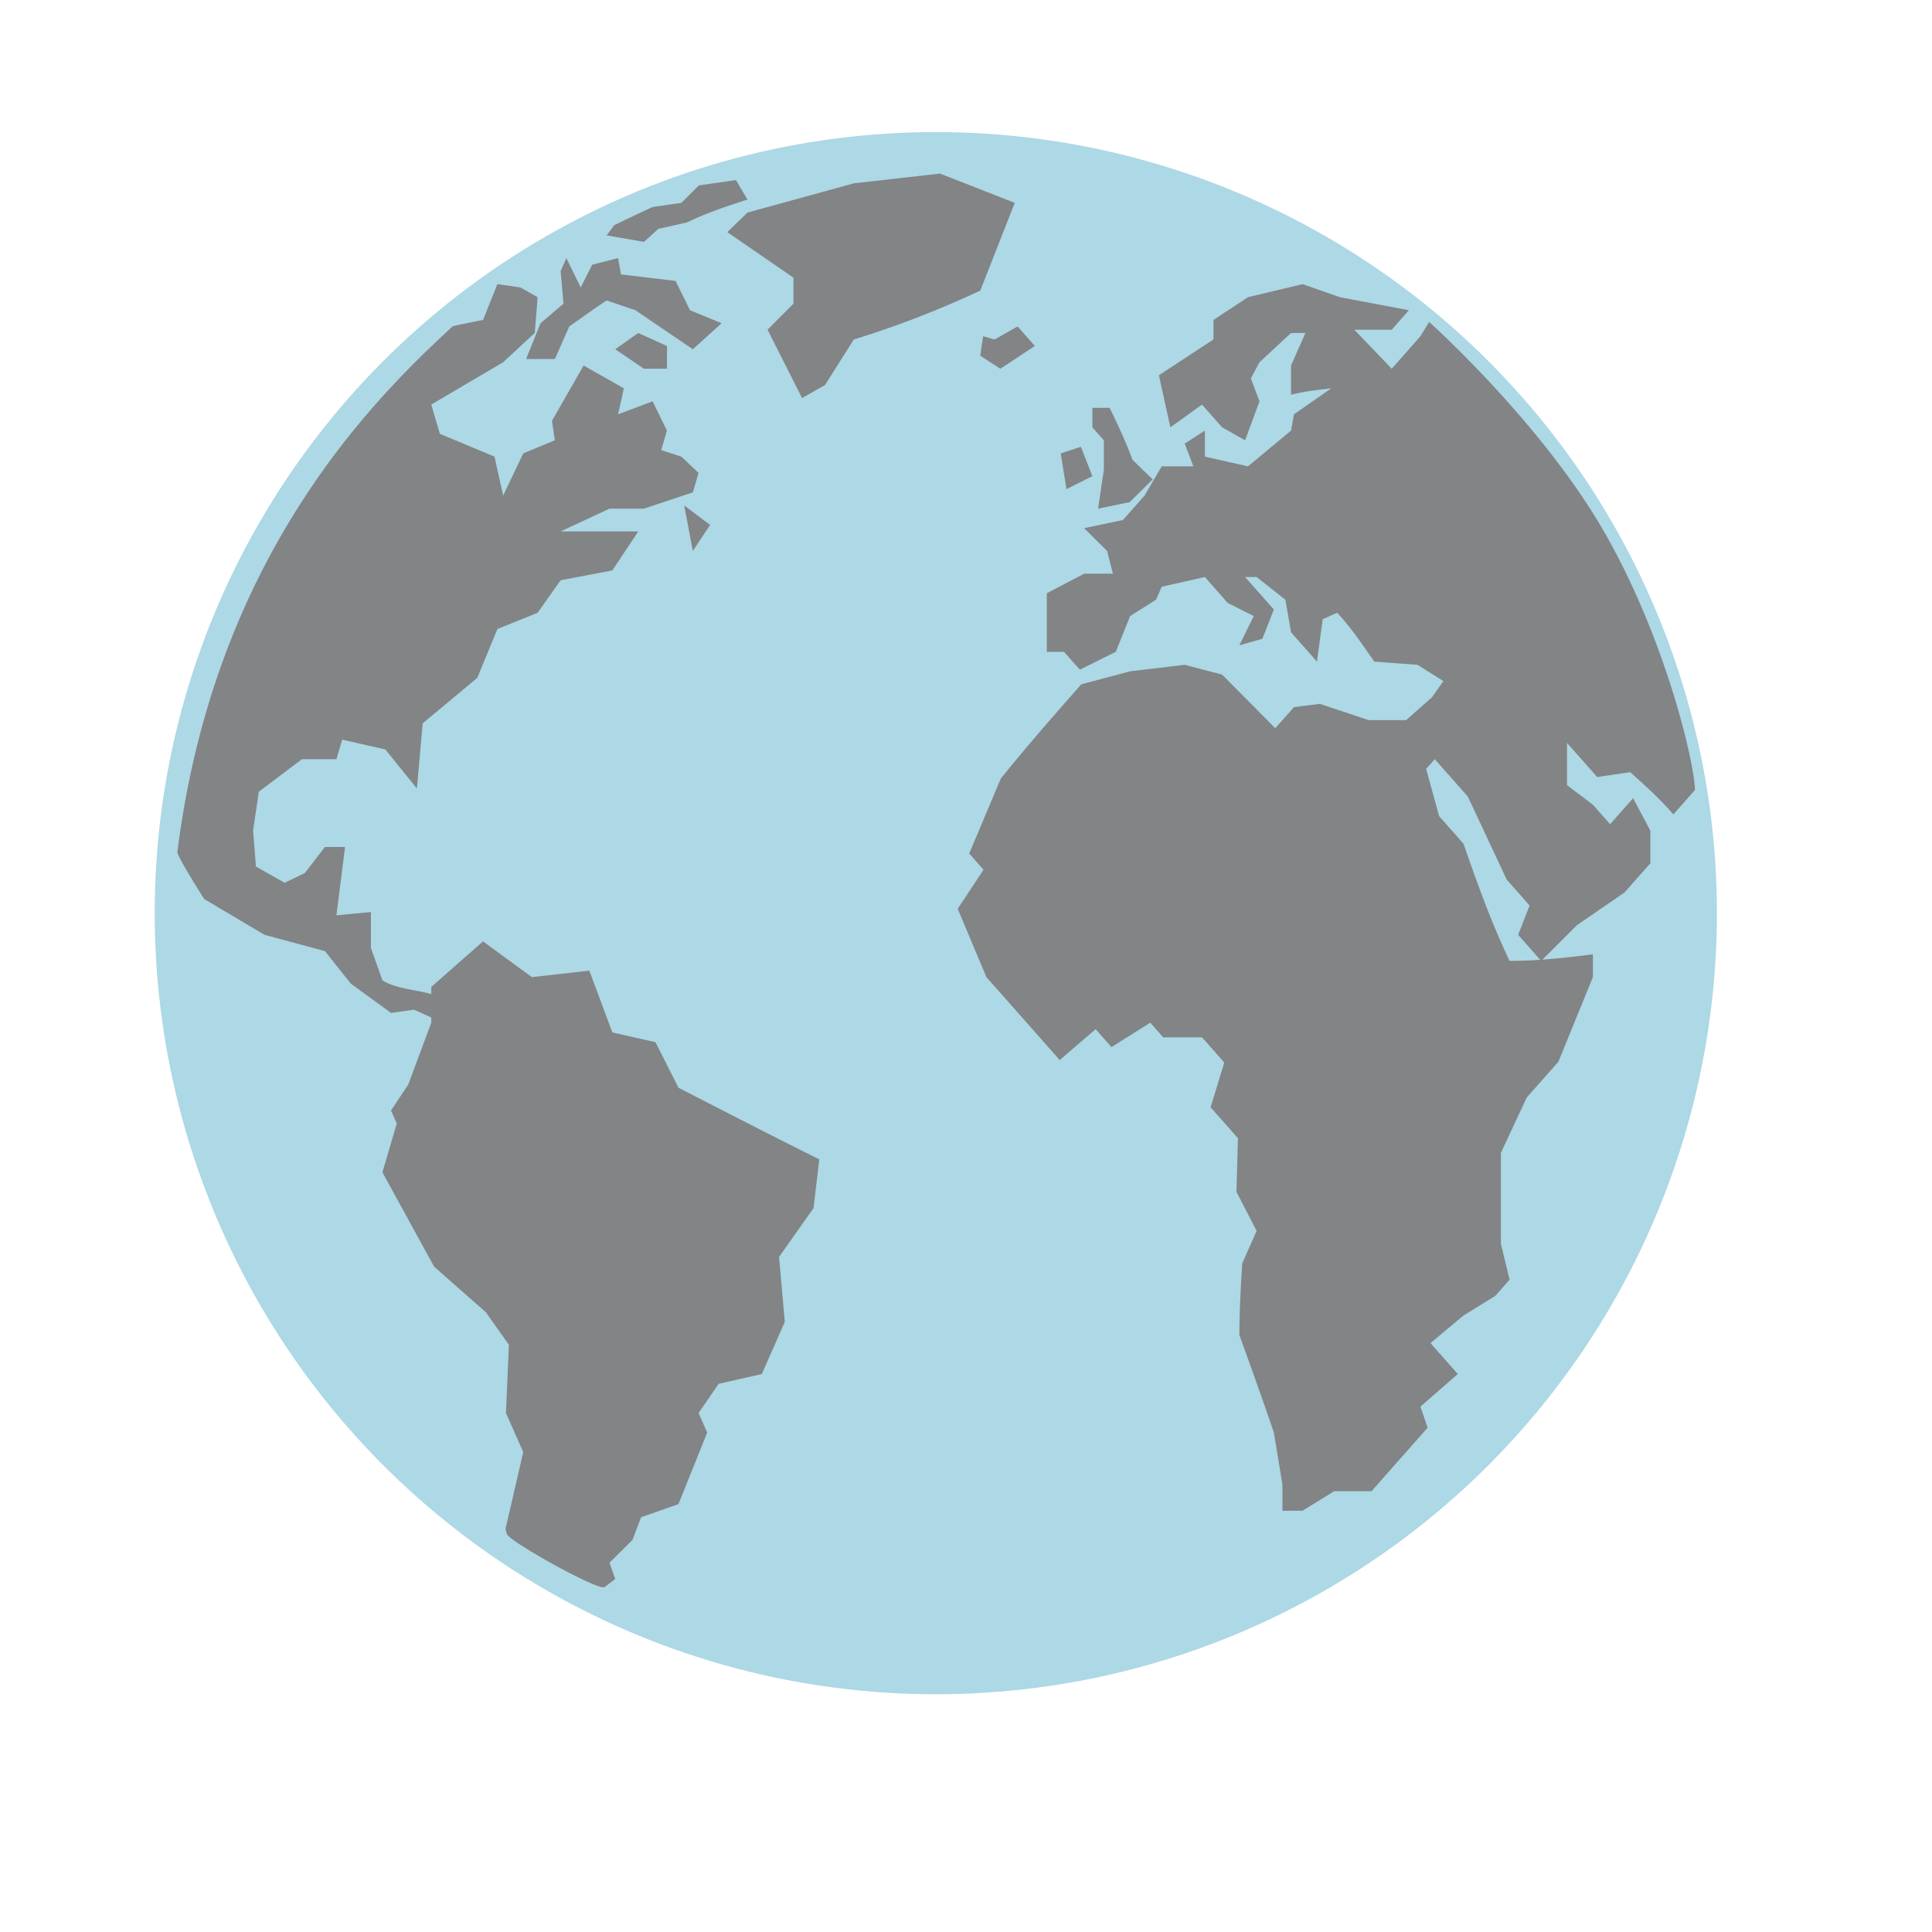 <svg xmlns="http://www.w3.org/2000/svg" width="512" height="512" fill="none" viewBox="0 0 512 512">
  <circle cx="248" cy="242" r="207" fill="#ADD8E6"/>
  <path fill="gray" fill-opacity=".95" d="m183.605 146.011 4.576-6.902-6.859-5.162 2.283 12.064Zm-3.798 142.25-6.101-12.074-11.424-2.582-6.101-16.373-15.232 1.717-12.939-9.472-13.717 12.064v1.899c-4.15-1.195-9.248-1.355-12.95-3.627l-3.05-8.618v-9.483l-9.135.853c.763-6.037 1.52-12.064 2.288-18.101h-5.338l-5.326 6.901-5.336 2.582-7.62-4.299-.762-9.493 1.524-10.347 11.43-8.608h9.139l1.52-5.184 11.424 2.581 8.384 10.358 1.525-17.259 14.475-12.064 5.322-12.928 10.667-4.309 6.091-8.619 13.706-2.603 6.87-10.336h-20.576l12.949-6.037h9.141l12.95-4.32 1.525-5.152-4.576-4.32-5.333-1.728 1.525-5.163-3.808-7.765-9.141 3.445 1.525-6.89-10.656-6.038-8.384 14.646.757 5.173-8.373 3.456-5.333 11.211-2.283-10.347-14.475-6.037-2.293-7.755 19.051-11.217 8.384-7.757.757-9.48-4.565-2.59-6.102-.864-3.797 9.486s-6.379 1.248-8.011 1.653C99.082 105.723 56.819 147.333 47 225.87c.39 1.824 7.118 12.384 7.118 12.384l15.994 9.483 15.995 4.309 6.863 8.629 10.656 7.755 6.091-.853 4.576 2.058v1.387l-6.091 16.373-4.576 6.902 1.525 3.456-3.808 12.917 13.707 25.013 13.707 12.075 6.101 8.608-.768 18.112 4.576 10.336-4.576 19.84s-.352-.128.224 1.856c.597 1.984 24.405 15.211 25.92 14.08 1.515-1.141 2.805-2.144 2.805-2.144l-1.525-4.299 6.091-6.037 2.293-6.037 9.899-3.467 7.616-18.965-2.283-5.163 5.323-7.755 11.434-2.592 6.091-13.802-1.525-17.227 9.141-12.939 1.525-12.928c-12.501-6.208-24.906-12.586-37.322-18.976M143.242 85.658l-3.819 9.48h7.627l3.808-8.622c3.285-2.322 6.56-4.66 9.899-6.897l7.626 2.59a6982.619 6982.619 0 0 0 15.232 10.34l7.616-6.891-8.384-3.449-3.808-7.762-14.474-1.724-.758-4.313-6.858 1.729-3.051 6.033-3.808-7.761-1.515 3.448.758 8.622-6.091 5.177ZM268.917 53.76 249.109 46l-22.838 2.584-28.192 7.756-5.333 5.178 17.525 12.065v6.897l-6.858 6.897 9.141 18.12 6.08-3.456 7.637-12.07c11.766-3.638 22.315-7.762 33.504-12.935l9.142-23.275Zm-8.374 35.345-.768 5.168 5.344 3.447 9.12-6.031-4.554-5.174-6.102 3.454-3.04-.864Zm28.95 37.084-3.051-7.776-5.344 1.739 1.536 9.472 6.859-3.435Zm159.669 83.189-5.707 6.464c-3.498-4.117-7.424-7.584-11.413-11.21l-8.768 1.29-8-9.045v11.189l6.859 5.195 4.565 5.163 6.091-6.891c1.536 2.869 3.05 5.749 4.576 8.619v8.618l-6.859 7.755-12.576 8.629-9.515 9.494-6.09-6.912 3.04-7.755-6.08-6.901-10.294-21.984-8.757-9.899-2.293 2.571 3.445 12.512 6.464 7.328c3.691 10.656 7.349 20.853 12.203 31.04 7.52 0 14.602-.8 22.08-1.739v6.037l-9.142 22.422-8.384 9.472-6.848 14.677v24.128l2.294 9.493-3.808 4.299-8.395 5.184-8.757 7.317 7.242 8.192-9.909 8.64 1.909 5.579-14.858 16.832h-9.899l-8.384 5.173h-5.333v-6.901l-2.272-13.813c-2.955-8.651-6.016-17.248-9.142-25.846 0-6.346.374-12.629.758-18.976l3.818-8.608-5.344-10.357.384-14.229-7.242-8.182 3.626-11.85-5.898-6.688h-10.294l-3.424-3.883-10.282 6.475-4.192-4.758-9.526 8.192a17399.722 17399.722 0 0 0-19.424-21.984l-7.605-18.112 6.848-10.336-3.797-4.309 8.362-19.84c6.88-8.555 14.059-16.757 21.334-24.992l12.949-3.456 14.475-1.717 9.898 2.592 14.091 14.208 4.96-5.59 6.837-.864 12.96 4.31h9.91l6.848-6.038 3.05-4.309-6.869-4.309-11.424-.854c-3.179-4.405-6.123-9.034-9.888-12.938l-3.819 1.717-1.525 11.221-6.859-7.765-1.504-8.629-7.616-6.016h-3.061l7.627 8.608-3.051 7.765-6.091 1.717 3.808-7.754-6.869-3.446-6.08-6.89-11.435 2.57-1.514 3.446-6.859 4.32-3.808 9.482-9.515 4.736-4.202-4.736h-4.555v-15.52l9.899-5.184h7.616l-1.536-6.026-6.08-6.038 10.272-2.154 5.717-6.464 4.565-7.766h8.384l-2.293-6.026 5.344-3.446v6.902l11.424 2.57 11.413-9.472.768-4.32 9.899-6.89c-3.584.448-7.168.768-10.667 1.728v-7.766l3.808-8.626h-3.808l-8.362 7.757-2.294 4.315 2.294 6.037-3.819 10.336-6.091-3.445-5.322-6.027-8.384 6.027-3.051-13.793 14.464-9.478v-5.177l9.152-6.033 14.464-3.453 9.909 3.453 18.272 3.45-4.554 5.167h-9.91l9.91 10.344 7.605-8.615 2.315-3.79s29.205 26.175 45.898 54.805c16.694 28.64 24.523 62.4 24.523 69.258ZM170.655 64.099l3.808-3.443 7.627-1.725c5.216-2.538 10.453-4.247 15.989-6.038l-3.04-5.174-9.834 1.413-4.64 4.631-7.659 1.11-6.816 3.199-3.307 1.6-2.026 2.708 9.898 1.72Zm-7.616 28.453 7.616 5.17h6.102v-6.03l-7.616-3.449-6.102 4.309Zm129.494 31.901-1.526 10.347 8.374-1.728 6.09-6.027-5.333-5.173c-1.781-4.768-3.84-9.227-6.08-13.792h-4.565v5.163l3.04 3.445v7.765Z"/>
</svg>
